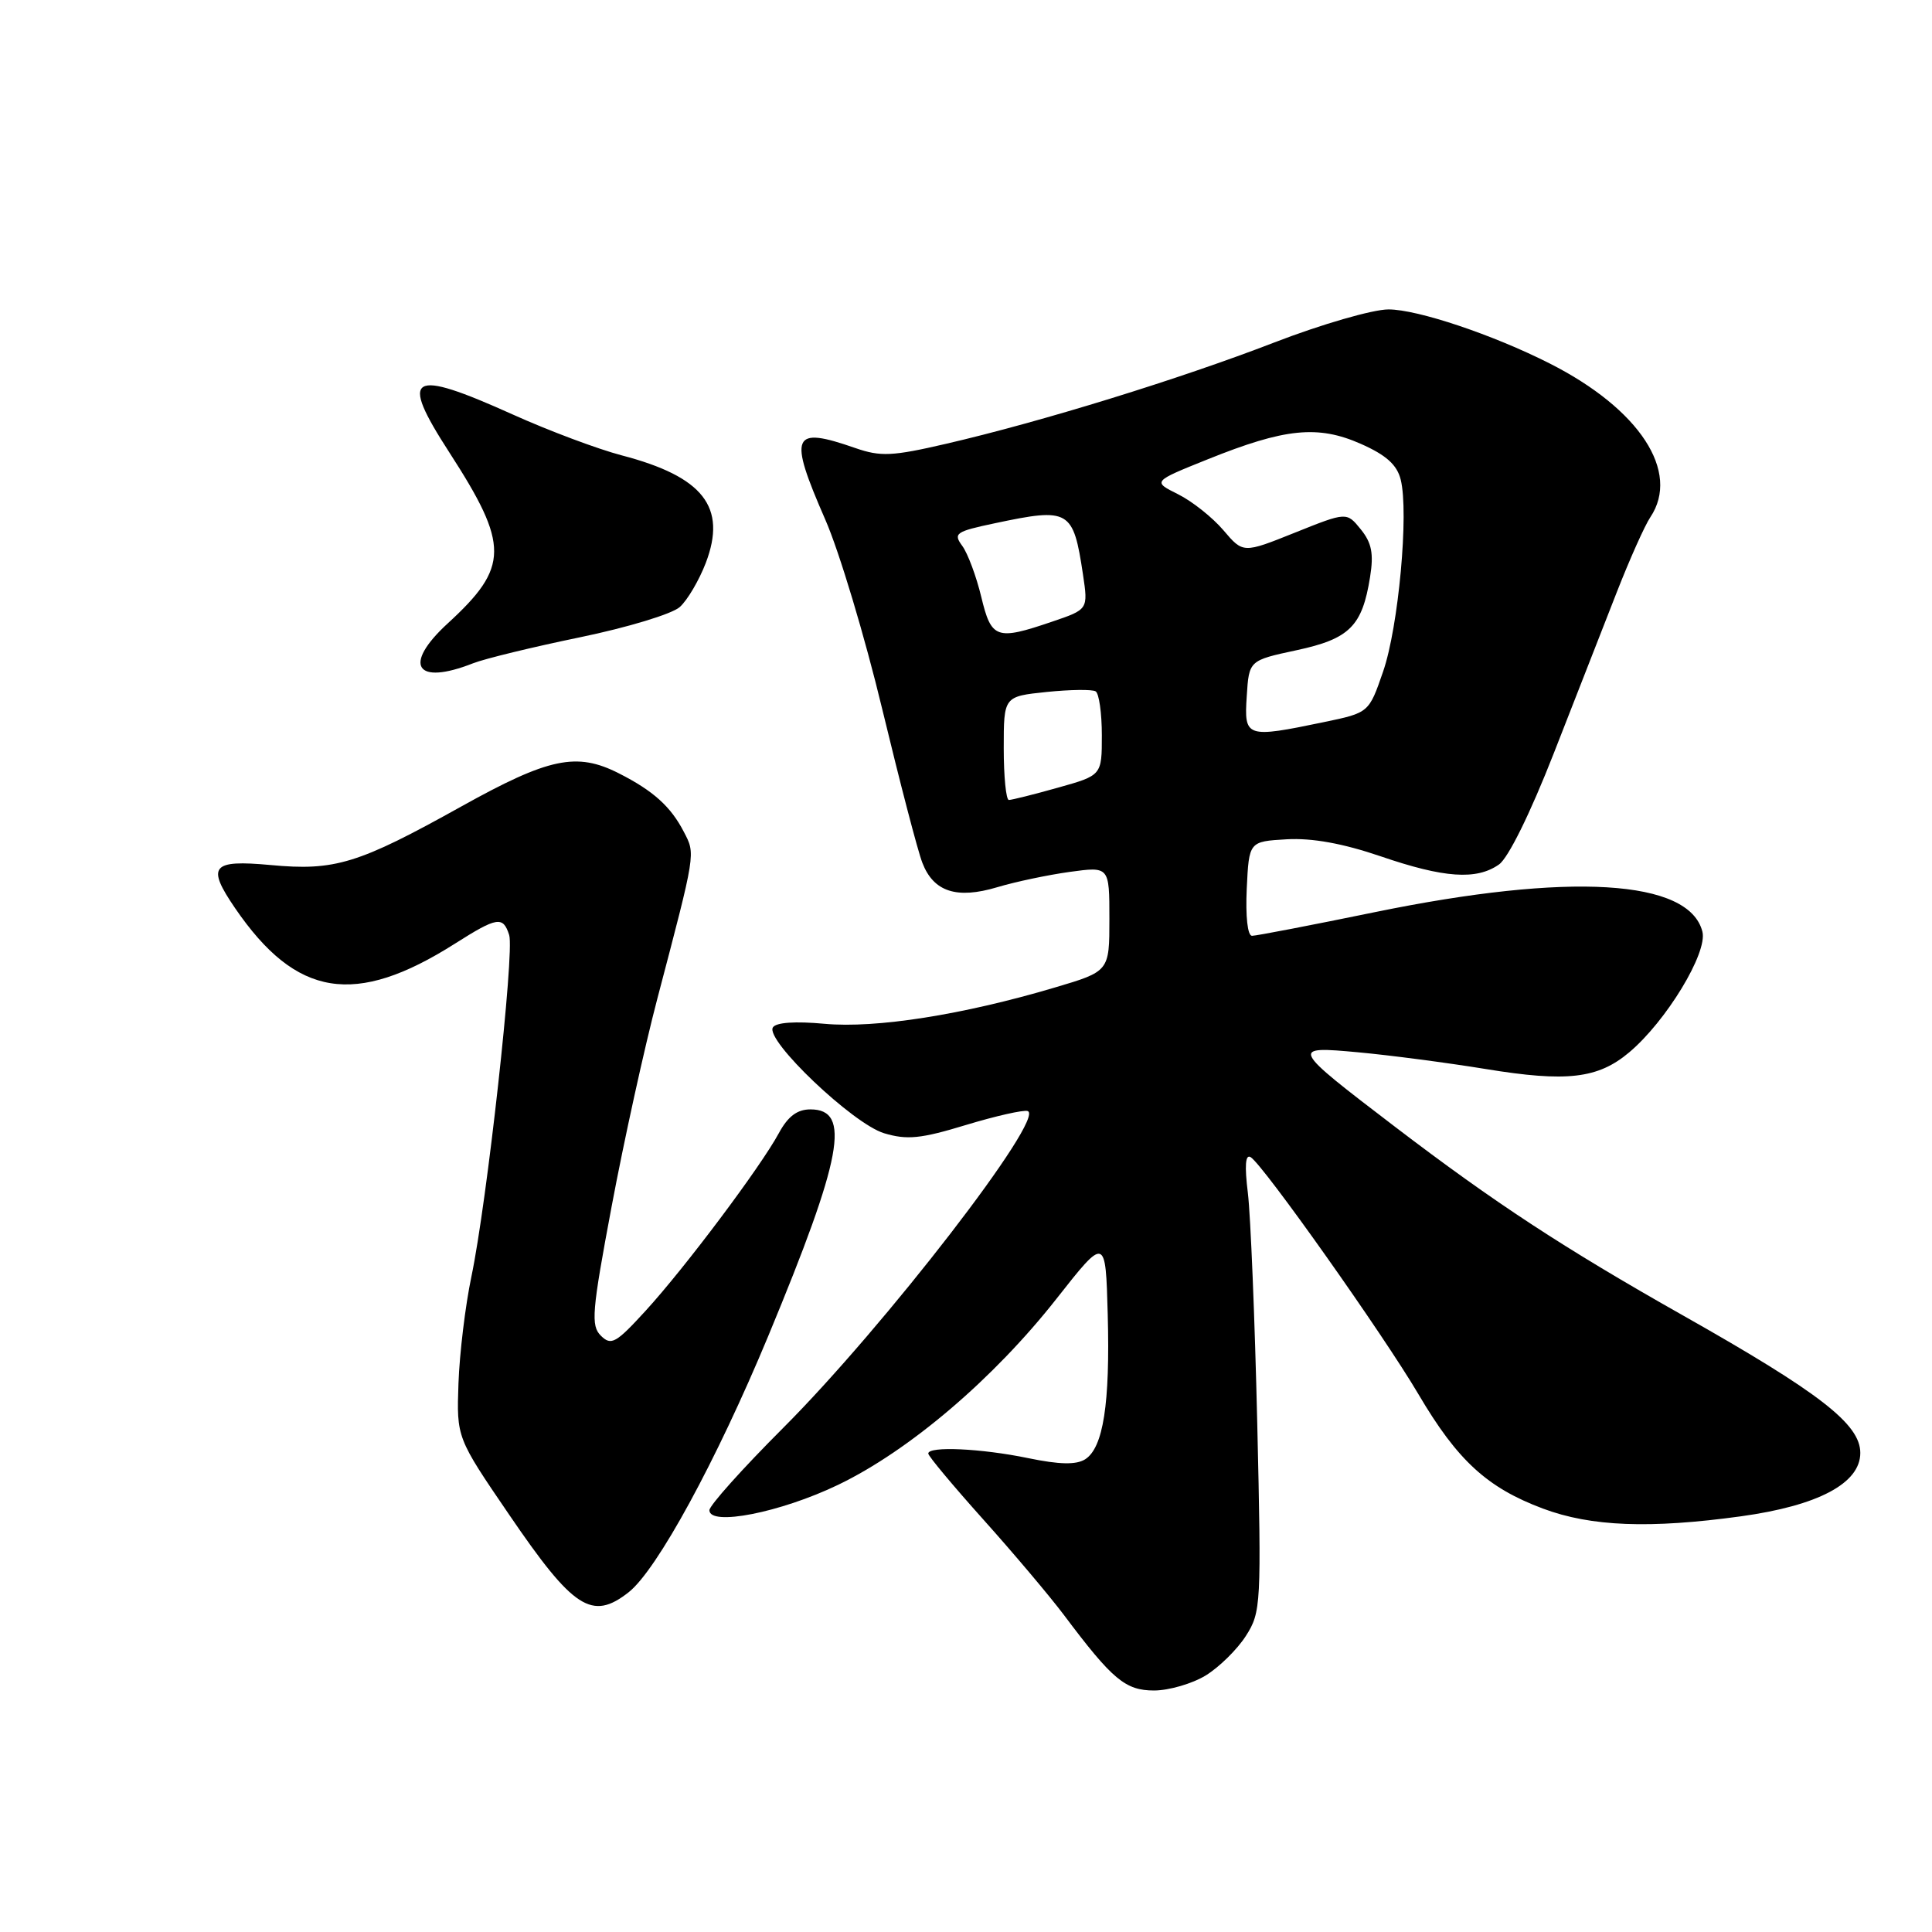 <?xml version="1.0" encoding="UTF-8" standalone="no"?>
<!DOCTYPE svg PUBLIC "-//W3C//DTD SVG 1.1//EN" "http://www.w3.org/Graphics/SVG/1.1/DTD/svg11.dtd" >
<svg xmlns="http://www.w3.org/2000/svg" xmlns:xlink="http://www.w3.org/1999/xlink" version="1.1" viewBox="0 0 256 256">
 <g >
 <path fill="currentColor"
d=" M 159.76 222.01 C 161.55 220.91 163.95 218.55 165.09 216.76 C 167.10 213.62 167.15 212.61 166.59 188.50 C 166.27 174.75 165.71 161.07 165.35 158.09 C 164.90 154.45 165.02 152.90 165.72 153.33 C 167.39 154.36 183.29 176.83 187.95 184.74 C 193.12 193.52 197.05 197.13 204.46 199.90 C 210.82 202.28 218.61 202.58 230.68 200.92 C 240.91 199.51 246.50 196.55 246.50 192.52 C 246.50 188.71 241.17 184.57 223.00 174.30 C 207.15 165.34 198.07 159.39 184.84 149.30 C 170.97 138.71 170.92 138.60 180.02 139.44 C 184.14 139.82 191.71 140.81 196.86 141.65 C 207.61 143.41 211.74 142.93 215.88 139.44 C 220.78 135.32 226.28 126.26 225.58 123.46 C 223.84 116.52 208.00 115.57 182.20 120.86 C 173.78 122.59 166.45 124.00 165.90 124.00 C 165.31 124.00 165.03 121.44 165.20 117.75 C 165.50 111.50 165.50 111.50 170.50 111.21 C 173.86 111.02 177.94 111.76 182.93 113.46 C 191.36 116.35 195.64 116.64 198.62 114.55 C 199.86 113.68 202.77 107.77 205.89 99.80 C 208.74 92.49 212.49 82.90 214.22 78.50 C 215.94 74.10 217.95 69.61 218.68 68.53 C 222.70 62.52 217.25 54.19 205.34 48.16 C 197.82 44.35 187.83 41.00 183.98 41.00 C 181.90 41.00 175.09 42.97 168.85 45.38 C 156.35 50.21 137.97 55.89 125.34 58.81 C 118.22 60.46 116.69 60.53 113.34 59.37 C 104.91 56.43 104.43 57.58 109.35 68.84 C 111.20 73.05 114.60 84.38 116.91 94.00 C 119.23 103.62 121.61 112.78 122.22 114.33 C 123.70 118.17 126.77 119.17 132.14 117.56 C 134.54 116.84 138.86 115.93 141.75 115.53 C 147.00 114.81 147.00 114.81 147.00 121.76 C 147.00 128.71 147.00 128.71 139.74 130.86 C 127.59 134.47 116.06 136.28 109.28 135.66 C 105.38 135.30 102.82 135.47 102.41 136.14 C 101.37 137.83 113.02 148.92 117.15 150.16 C 120.18 151.07 122.01 150.89 127.98 149.07 C 131.94 147.87 135.62 147.04 136.17 147.22 C 138.61 148.04 117.17 175.81 103.75 189.23 C 98.39 194.59 94.00 199.49 94.00 200.11 C 94.00 202.27 103.44 200.41 111.05 196.75 C 120.49 192.21 131.66 182.69 140.00 172.08 C 146.50 163.82 146.50 163.82 146.78 174.18 C 147.10 186.00 146.19 191.85 143.78 193.37 C 142.59 194.11 140.40 194.07 136.24 193.21 C 130.01 191.92 123.00 191.60 123.00 192.60 C 123.00 192.94 126.29 196.87 130.30 201.35 C 134.32 205.83 139.12 211.53 140.98 214.00 C 147.41 222.57 149.11 224.00 152.94 224.00 C 154.90 223.99 157.97 223.10 159.76 222.01 Z  M 83.30 210.98 C 87.06 208.02 94.92 193.58 101.81 177.00 C 111.63 153.34 112.81 147.00 107.39 147.00 C 105.63 147.00 104.41 147.92 103.20 150.15 C 100.79 154.61 90.79 167.95 85.57 173.66 C 81.63 177.97 80.99 178.34 79.63 177.00 C 78.27 175.66 78.42 173.84 81.05 159.83 C 82.67 151.20 85.39 138.83 87.10 132.33 C 92.23 112.80 92.17 113.22 90.61 110.22 C 88.88 106.87 86.56 104.78 82.00 102.47 C 76.41 99.63 72.74 100.40 61.13 106.86 C 47.45 114.48 44.39 115.42 35.84 114.62 C 28.03 113.90 27.33 114.75 31.16 120.35 C 39.26 132.18 47.05 133.43 60.28 125.04 C 65.89 121.48 66.66 121.36 67.47 123.90 C 68.19 126.18 64.52 159.38 62.46 169.17 C 61.66 172.98 60.89 179.34 60.75 183.30 C 60.50 190.50 60.50 190.50 67.45 200.68 C 75.98 213.20 78.44 214.80 83.30 210.98 Z  M 62.68 87.89 C 64.23 87.28 70.62 85.73 76.87 84.44 C 83.12 83.15 89.07 81.35 90.08 80.43 C 91.10 79.51 92.64 76.88 93.52 74.59 C 96.34 67.19 93.20 63.17 82.39 60.34 C 79.25 59.52 72.75 57.09 67.96 54.93 C 54.27 48.77 52.85 49.61 59.54 59.95 C 67.50 72.27 67.48 75.13 59.32 82.61 C 53.31 88.13 55.07 90.89 62.68 87.89 Z  M 133.00 99.14 C 133.00 92.28 133.00 92.28 138.68 91.69 C 141.81 91.37 144.73 91.33 145.18 91.61 C 145.63 91.89 146.00 94.51 146.00 97.43 C 146.00 102.74 146.00 102.74 140.18 104.37 C 136.99 105.27 134.06 106.00 133.68 106.00 C 133.31 106.00 133.00 102.91 133.00 99.14 Z  M 165.20 92.26 C 165.50 87.51 165.50 87.51 171.79 86.16 C 178.83 84.65 180.50 82.98 181.54 76.47 C 182.04 73.36 181.76 71.93 180.31 70.14 C 178.44 67.83 178.44 67.83 171.58 70.58 C 164.72 73.33 164.72 73.33 162.11 70.26 C 160.67 68.57 157.97 66.42 156.10 65.49 C 152.71 63.80 152.71 63.80 160.03 60.86 C 170.26 56.74 174.63 56.30 180.31 58.81 C 183.68 60.30 185.11 61.59 185.60 63.55 C 186.70 67.93 185.31 83.09 183.27 88.98 C 181.39 94.44 181.39 94.44 175.44 95.68 C 165.10 97.83 164.84 97.74 165.20 92.26 Z  M 130.02 79.08 C 129.37 76.38 128.24 73.34 127.51 72.34 C 126.28 70.67 126.62 70.43 131.84 69.33 C 141.71 67.24 142.21 67.53 143.50 76.12 C 144.19 80.75 144.19 80.75 139.42 82.37 C 132.02 84.89 131.36 84.66 130.02 79.08 Z "/>
</g>
</svg>